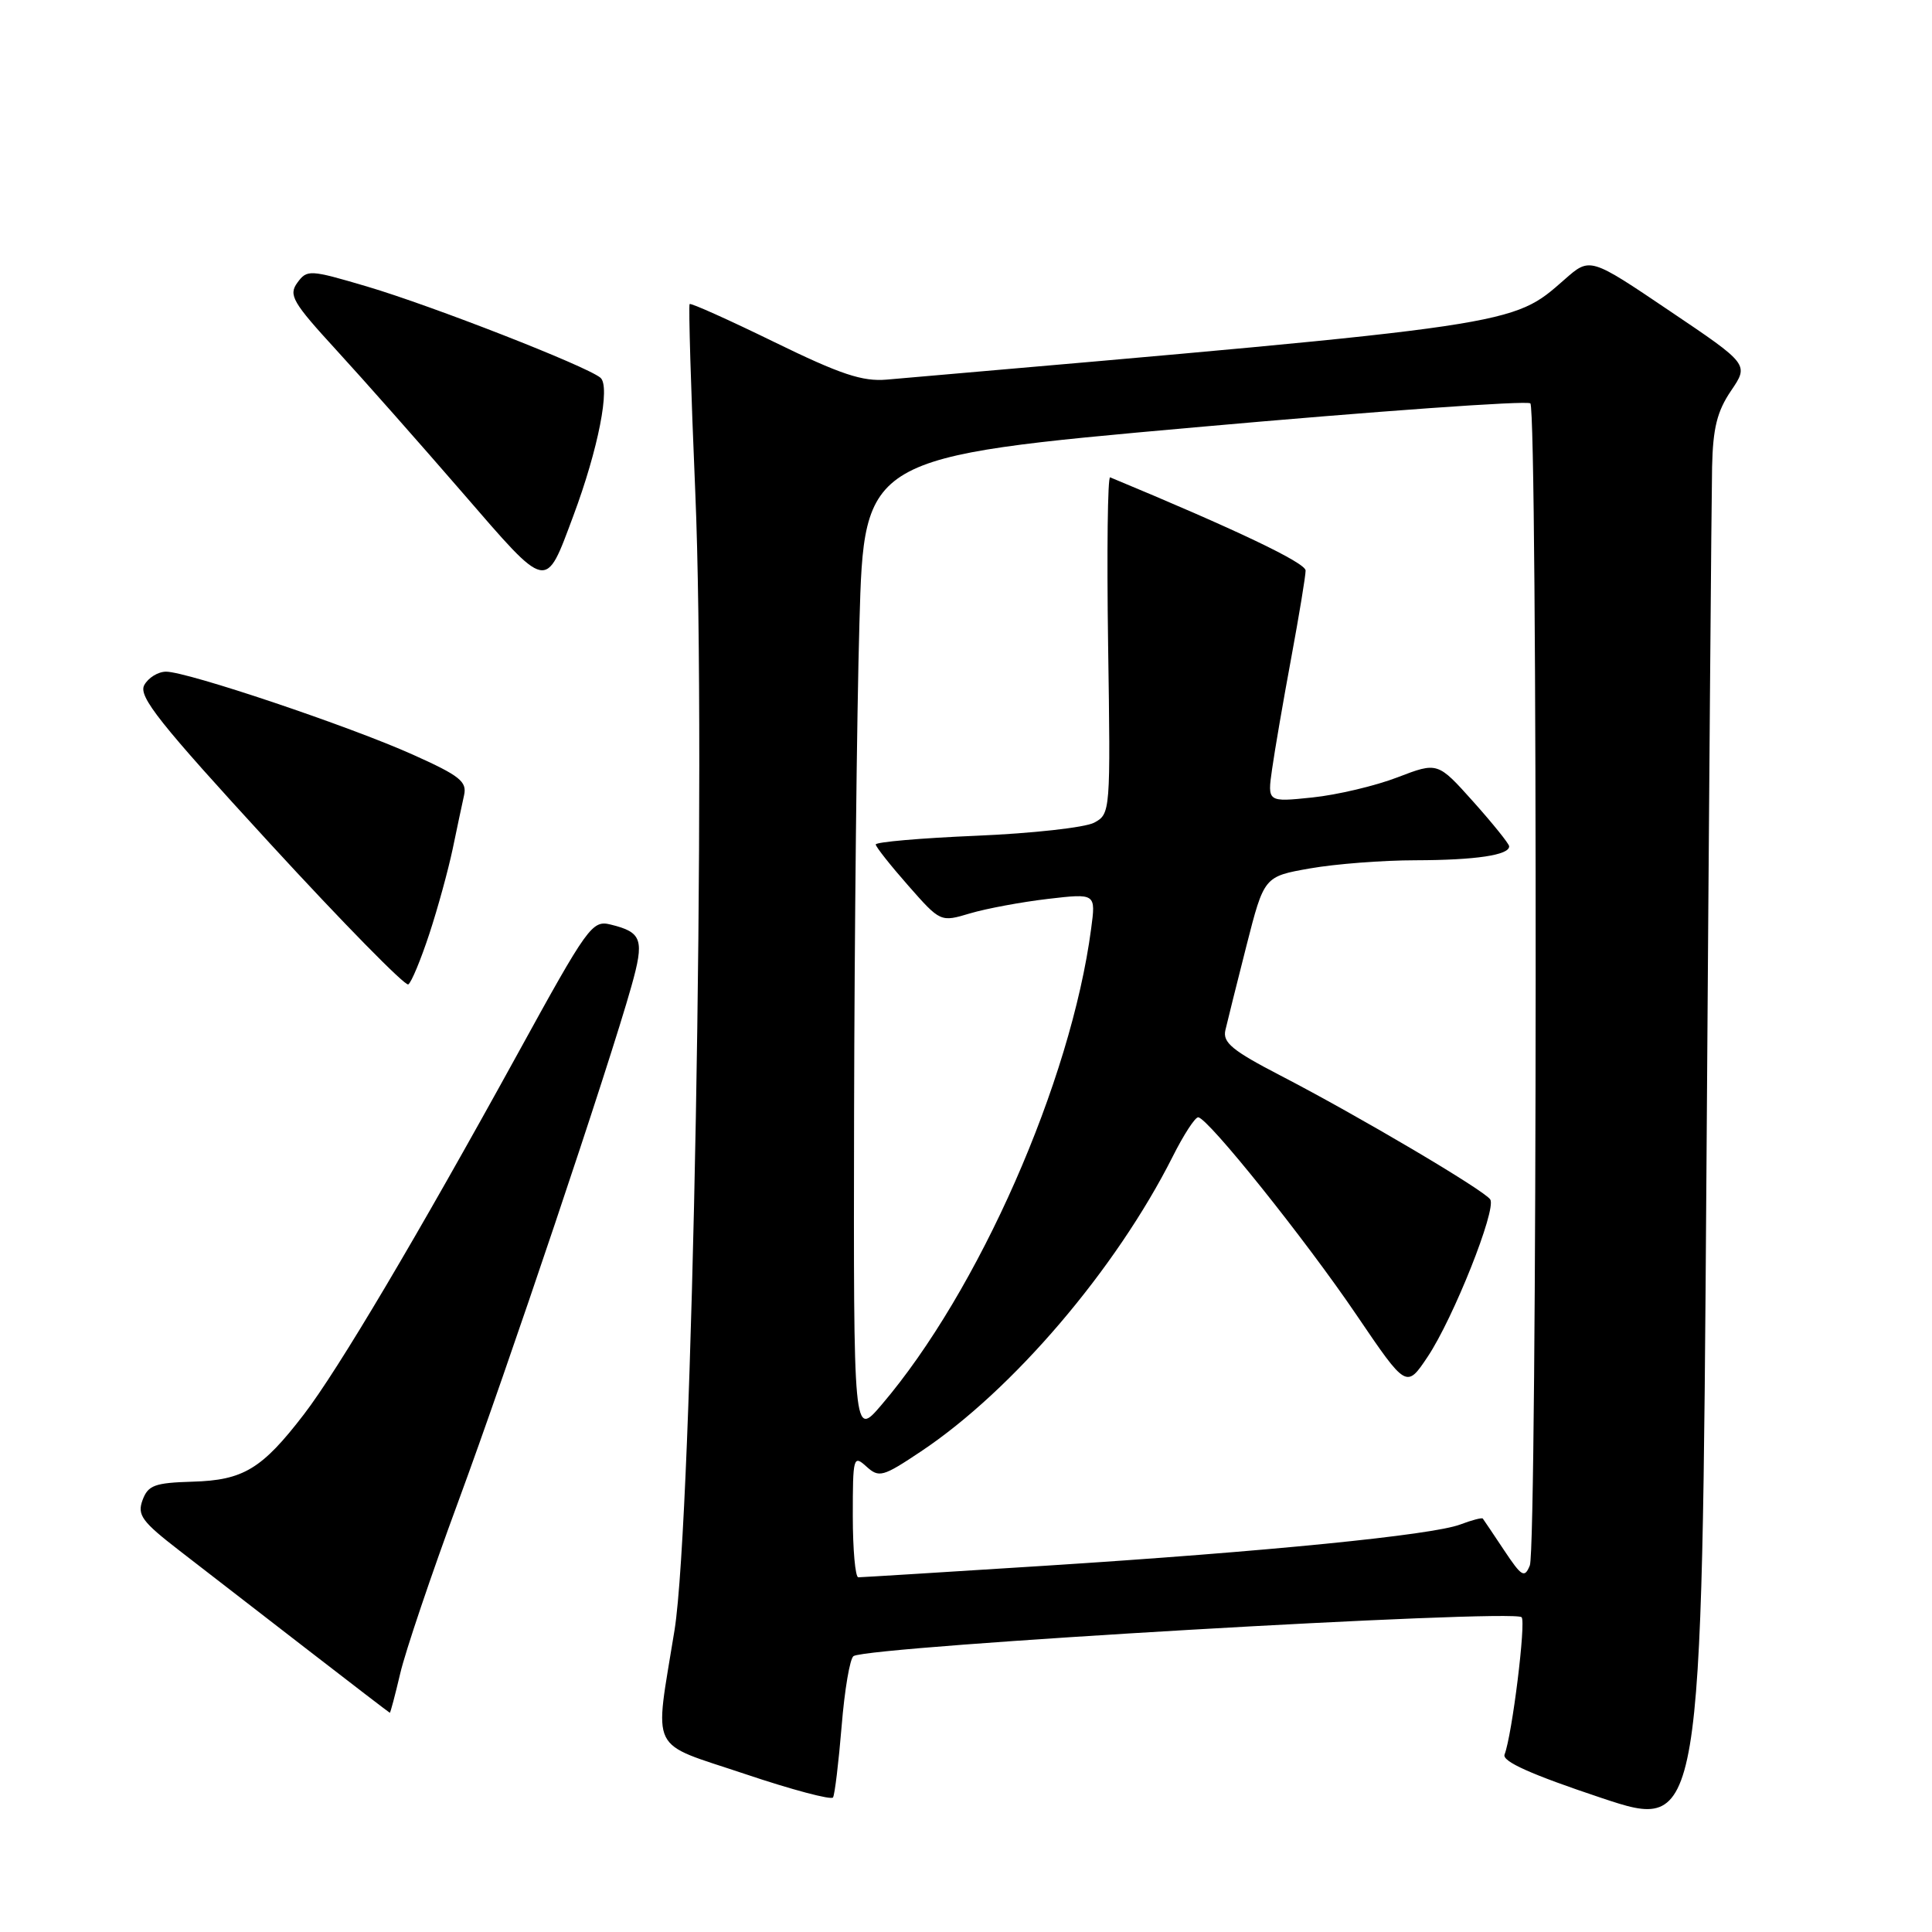 <?xml version="1.0" encoding="UTF-8" standalone="no"?>
<!DOCTYPE svg PUBLIC "-//W3C//DTD SVG 1.1//EN" "http://www.w3.org/Graphics/SVG/1.1/DTD/svg11.dtd" >
<svg xmlns="http://www.w3.org/2000/svg" xmlns:xlink="http://www.w3.org/1999/xlink" version="1.1" viewBox="0 0 256 256">
 <g >
 <path fill="currentColor"
d=" M 226.86 61.89 C 226.97 56.74 227.52 54.51 229.37 51.78 C 231.75 48.28 231.75 48.28 221.21 41.18 C 210.68 34.07 210.68 34.07 207.33 37.02 C 200.30 43.18 201.56 43.00 117.50 50.30 C 114.28 50.58 111.37 49.61 102.59 45.32 C 96.59 42.39 91.54 40.12 91.38 40.29 C 91.22 40.45 91.55 51.69 92.13 65.27 C 93.61 100.09 91.76 201.15 89.38 216.00 C 86.71 232.59 85.79 230.72 98.74 235.07 C 104.92 237.15 110.16 238.54 110.38 238.17 C 110.61 237.80 111.12 233.56 111.52 228.74 C 111.91 223.91 112.62 219.73 113.10 219.44 C 115.21 218.13 200.50 213.17 201.62 214.29 C 202.22 214.89 200.37 229.88 199.36 232.49 C 199.02 233.40 202.89 235.13 212.18 238.23 C 225.50 242.67 225.50 242.67 226.11 155.58 C 226.44 107.69 226.78 65.53 226.86 61.89 Z  M 53.03 221.75 C 53.70 218.86 57.16 208.62 60.71 199.00 C 67.26 181.26 80.68 141.32 83.66 130.70 C 85.41 124.49 85.09 123.53 80.92 122.51 C 78.46 121.90 77.91 122.67 68.56 139.69 C 55.29 163.82 44.81 181.50 40.27 187.41 C 34.71 194.65 32.25 196.14 25.51 196.33 C 20.49 196.48 19.62 196.80 18.89 198.77 C 18.16 200.75 18.79 201.61 23.77 205.46 C 26.92 207.90 34.45 213.71 40.50 218.40 C 46.55 223.08 51.57 226.93 51.65 226.95 C 51.73 226.98 52.35 224.64 53.03 221.75 Z  M 56.89 123.74 C 58.02 120.31 59.40 115.25 59.98 112.50 C 60.55 109.75 61.23 106.55 61.49 105.38 C 61.90 103.56 60.93 102.79 54.74 100.01 C 46.31 96.22 24.83 89.00 22.01 89.00 C 20.94 89.00 19.64 89.81 19.11 90.79 C 18.31 92.28 21.13 95.82 35.75 111.74 C 45.43 122.28 53.69 130.69 54.10 130.44 C 54.51 130.19 55.76 127.17 56.89 123.74 Z  M 75.97 68.35 C 79.27 59.52 80.91 51.17 79.56 50.05 C 77.70 48.50 57.26 40.52 48.62 37.96 C 41.03 35.72 40.69 35.70 39.40 37.46 C 38.21 39.10 38.75 40.04 44.58 46.40 C 48.16 50.30 55.67 58.80 61.28 65.28 C 72.71 78.48 72.22 78.38 75.97 68.35 Z  M 113.00 200.85 C 113.00 193.05 113.08 192.76 114.80 194.32 C 116.48 195.84 116.96 195.71 122.05 192.31 C 134.19 184.21 147.86 168.19 155.39 153.25 C 156.84 150.36 158.36 148.02 158.77 148.05 C 160.07 148.14 172.96 164.23 179.75 174.25 C 186.36 183.99 186.36 183.99 189.19 179.75 C 192.59 174.64 198.30 160.29 197.47 158.94 C 196.73 157.75 180.01 147.87 169.64 142.50 C 163.29 139.21 161.99 138.14 162.37 136.50 C 162.62 135.40 163.88 130.37 165.16 125.32 C 167.50 116.14 167.50 116.14 173.58 115.07 C 176.93 114.48 183.23 113.99 187.58 113.99 C 195.56 113.97 200.03 113.30 199.97 112.13 C 199.95 111.79 197.81 109.13 195.22 106.23 C 190.50 100.96 190.50 100.96 185.18 103.00 C 182.25 104.13 177.17 105.33 173.89 105.67 C 167.93 106.29 167.93 106.29 168.56 101.90 C 168.90 99.48 170.04 92.86 171.09 87.20 C 172.14 81.53 173.00 76.31 173.00 75.60 C 173.00 74.57 163.77 70.17 147.10 63.25 C 146.77 63.11 146.65 73.09 146.83 85.42 C 147.16 107.60 147.14 107.85 144.98 109.01 C 143.78 109.65 136.77 110.43 129.40 110.74 C 122.03 111.05 116.02 111.57 116.04 111.90 C 116.06 112.23 118.00 114.68 120.35 117.35 C 124.62 122.20 124.62 122.20 128.56 121.02 C 130.73 120.38 135.36 119.52 138.85 119.11 C 145.21 118.37 145.21 118.37 144.58 123.07 C 141.90 143.34 129.66 171.11 116.79 186.17 C 113.09 190.50 113.09 190.50 113.17 147.50 C 113.22 123.85 113.53 94.61 113.88 82.52 C 114.50 60.54 114.50 60.54 158.28 56.63 C 182.36 54.48 202.38 53.05 202.78 53.45 C 203.76 54.43 203.70 205.01 202.71 207.43 C 202.01 209.14 201.64 208.93 199.31 205.43 C 197.87 203.27 196.60 201.37 196.48 201.22 C 196.37 201.07 195.03 201.42 193.50 202.00 C 189.78 203.41 167.79 205.60 138.48 207.47 C 125.27 208.31 114.14 209.00 113.73 209.00 C 113.33 209.00 113.00 205.33 113.00 200.85 Z "/>
</g>
</svg>